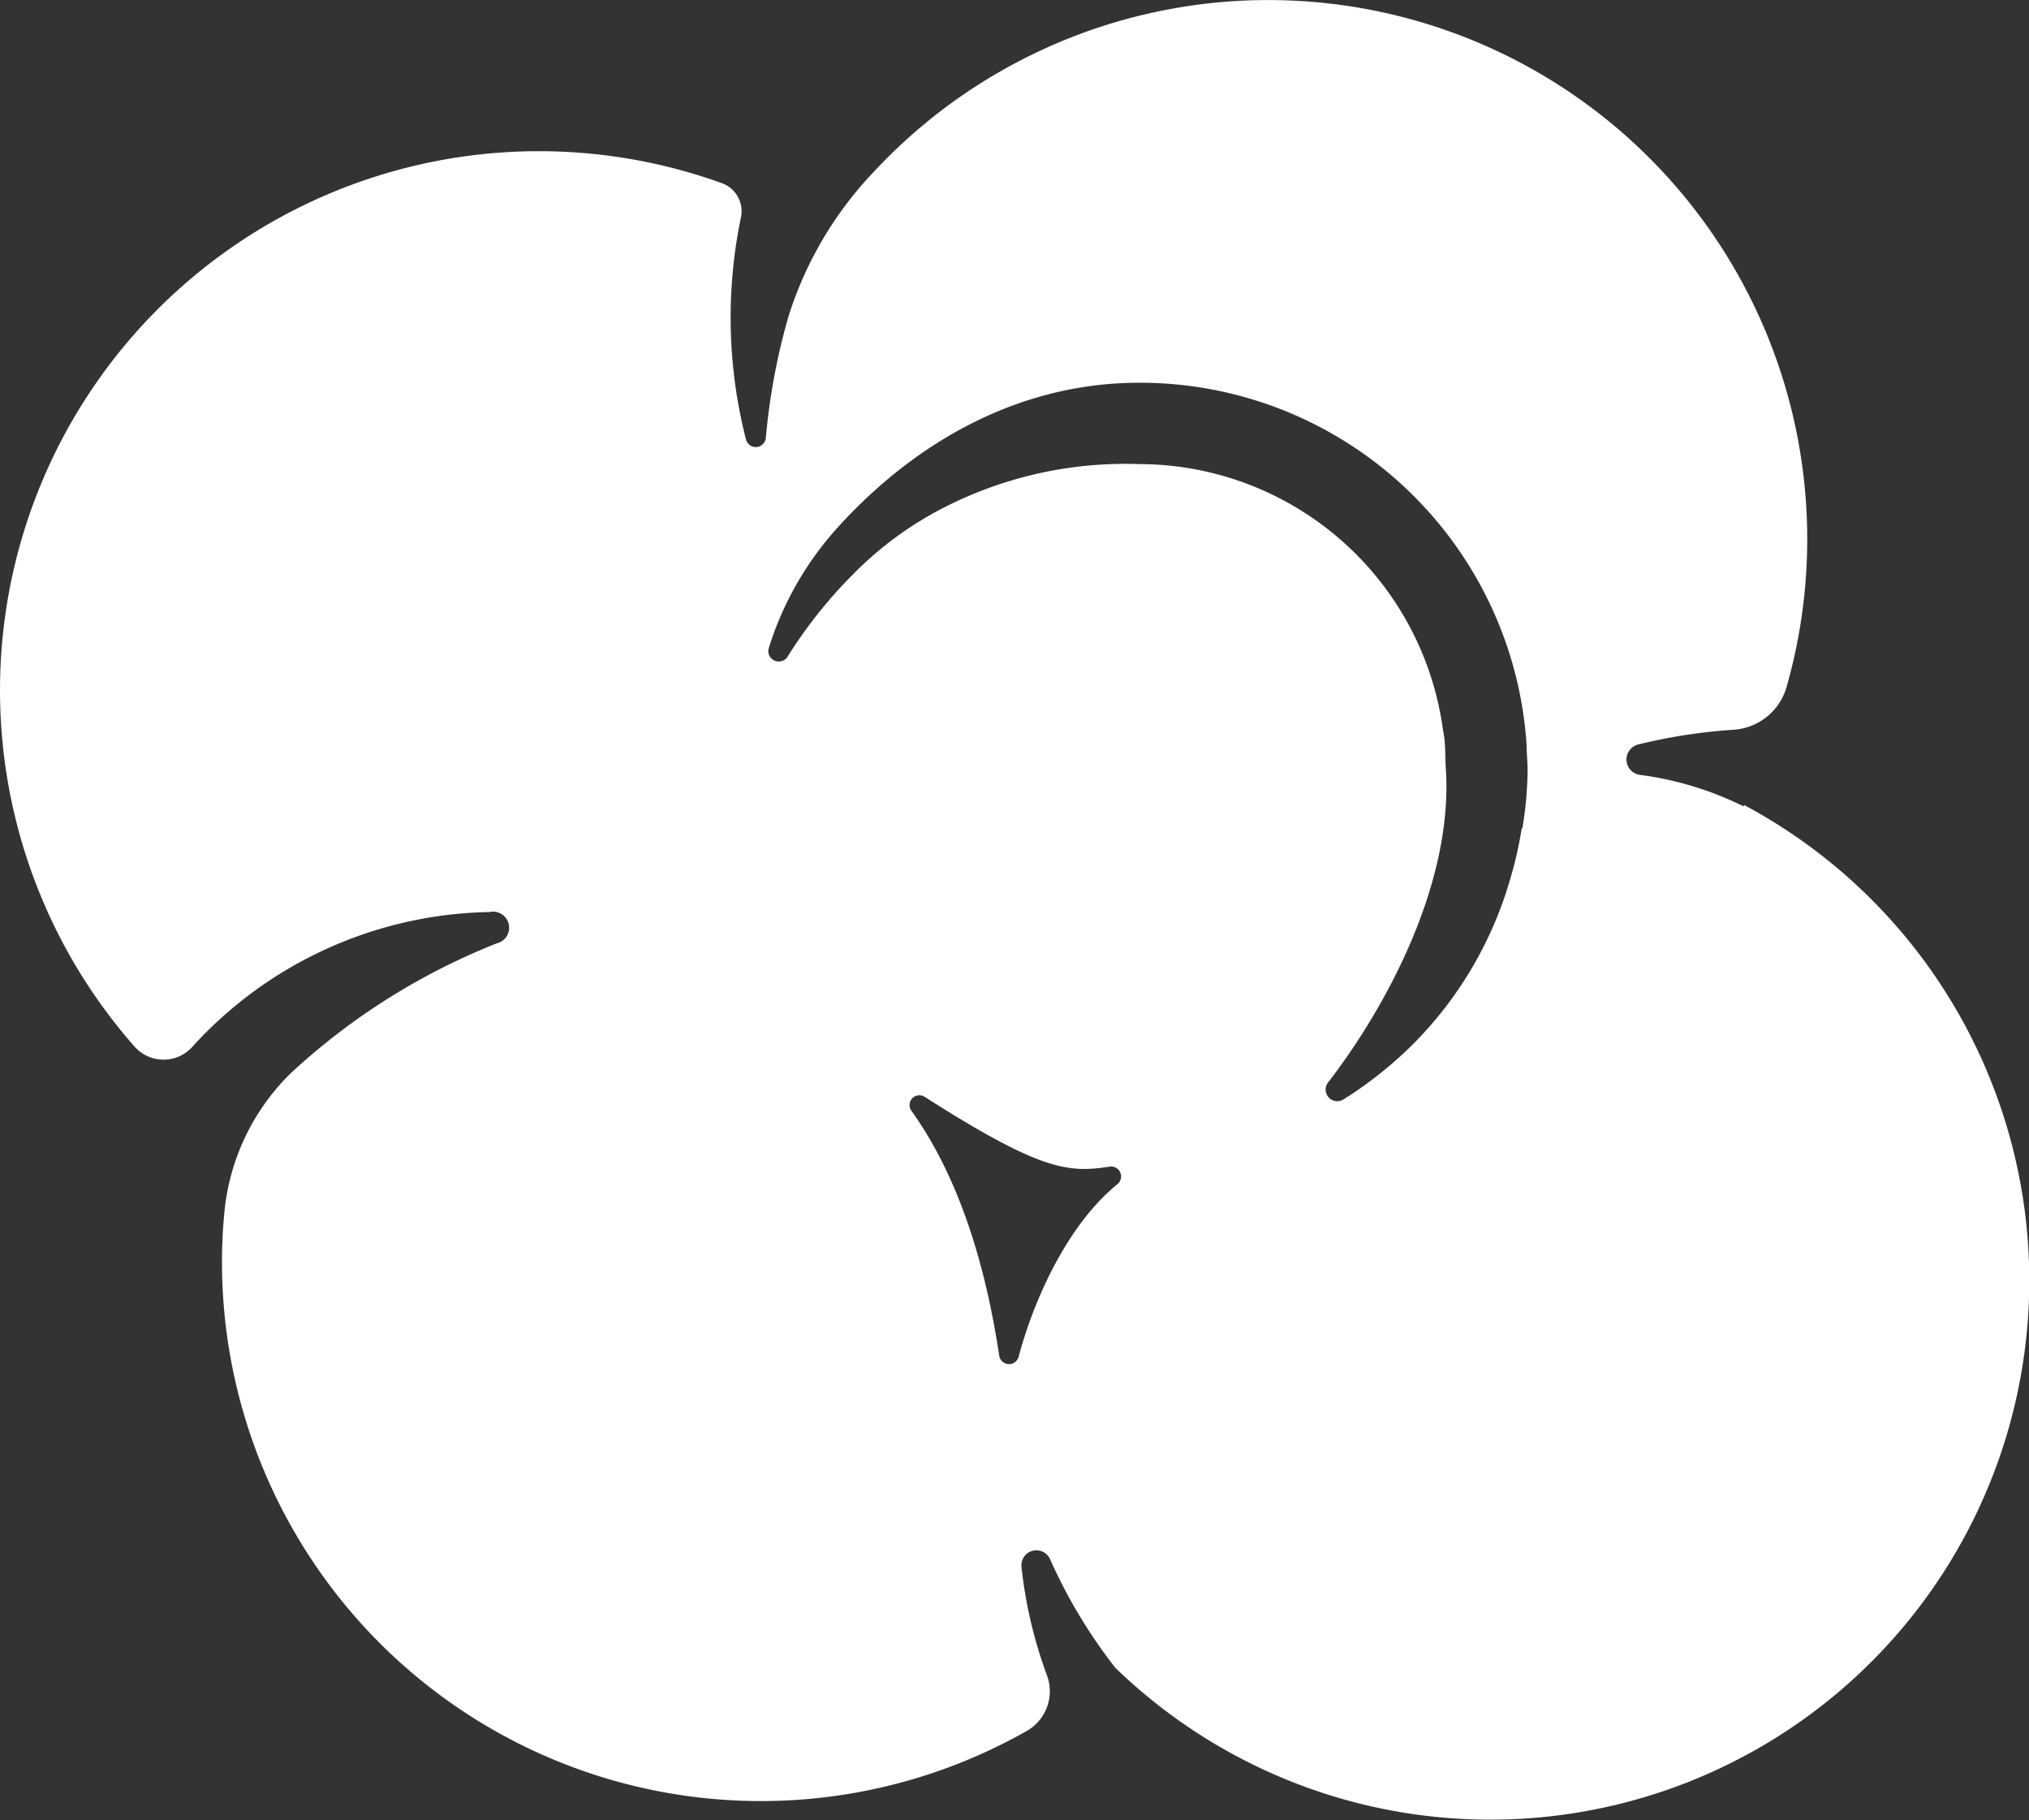 <svg xmlns="http://www.w3.org/2000/svg" viewBox="0 0 120.47 108.06"><rect x="0" y="0" width="120.47" height="108.06" fill="#333333" stroke="none"/><defs><style>.cls-1{fill:#fff;}</style></defs><g id="Capa_2" data-name="Capa 2"><g id="Capa_1-2" data-name="Capa 1"><path class="cls-1" d="M103.56,47.84l-.09,0A19.56,19.56,0,0,0,97.39,46a.92.92,0,0,1-.11-1.81,32.54,32.54,0,0,1,5.63-.87,3.51,3.51,0,0,0,3.16-2.52,32,32,0,0,0-54.19-30.6,22,22,0,0,0-5.06,8.57A38.09,38.09,0,0,0,45.47,26a.6.6,0,0,1-1.18.08A29.2,29.2,0,0,1,44,12.87a1.77,1.77,0,0,0-1.15-2A32,32,0,0,0,8,62.14a2.3,2.3,0,0,0,3.42,0,24.4,24.4,0,0,1,17.64-8A.94.94,0,0,1,29.49,56a39.22,39.22,0,0,0-12.24,7.72,13.31,13.31,0,0,0-3.92,8.17c-.1,1-.15,2-.15,3.1A32,32,0,0,0,61,102.73a2.71,2.71,0,0,0,1.15-3.31,26.9,26.9,0,0,1-1.5-6.4.89.89,0,0,1,1.69-.48A30.8,30.8,0,0,0,66.22,99h0a32,32,0,1,0,37.34-51.21ZM66.35,70.29c-2.85,2.31-4.9,6.61-5.87,10.25a.59.59,0,0,1-1.15-.05c-.62-4.12-1.95-10-5.22-14.56a.58.58,0,0,1,.79-.82c6.93,4.42,8.54,4.52,11,4.14A.59.59,0,0,1,66.35,70.29Zm24-21.12a22.56,22.56,0,0,1-.66,2.93A22.83,22.83,0,0,1,83.88,62a23.57,23.57,0,0,1-4.11,3.26.69.69,0,0,1-.92-1c3.29-4.25,7.42-11.64,7-18.56-.06-.79,0-1.57-.17-2.34a18.22,18.22,0,0,0-18-15.81A23.67,23.67,0,0,0,55.53,30.4a21,21,0,0,0-4.93,3.74A27.85,27.85,0,0,0,46.75,39a.62.62,0,0,1-1.11-.51,19.11,19.11,0,0,1,4.07-7.15c4.52-5,10.68-8.62,17.93-8.62a23,23,0,0,1,23,21.5c0,.49.06,1,.06,1.51A22.31,22.31,0,0,1,90.39,49.17Z"/></g></g></svg>